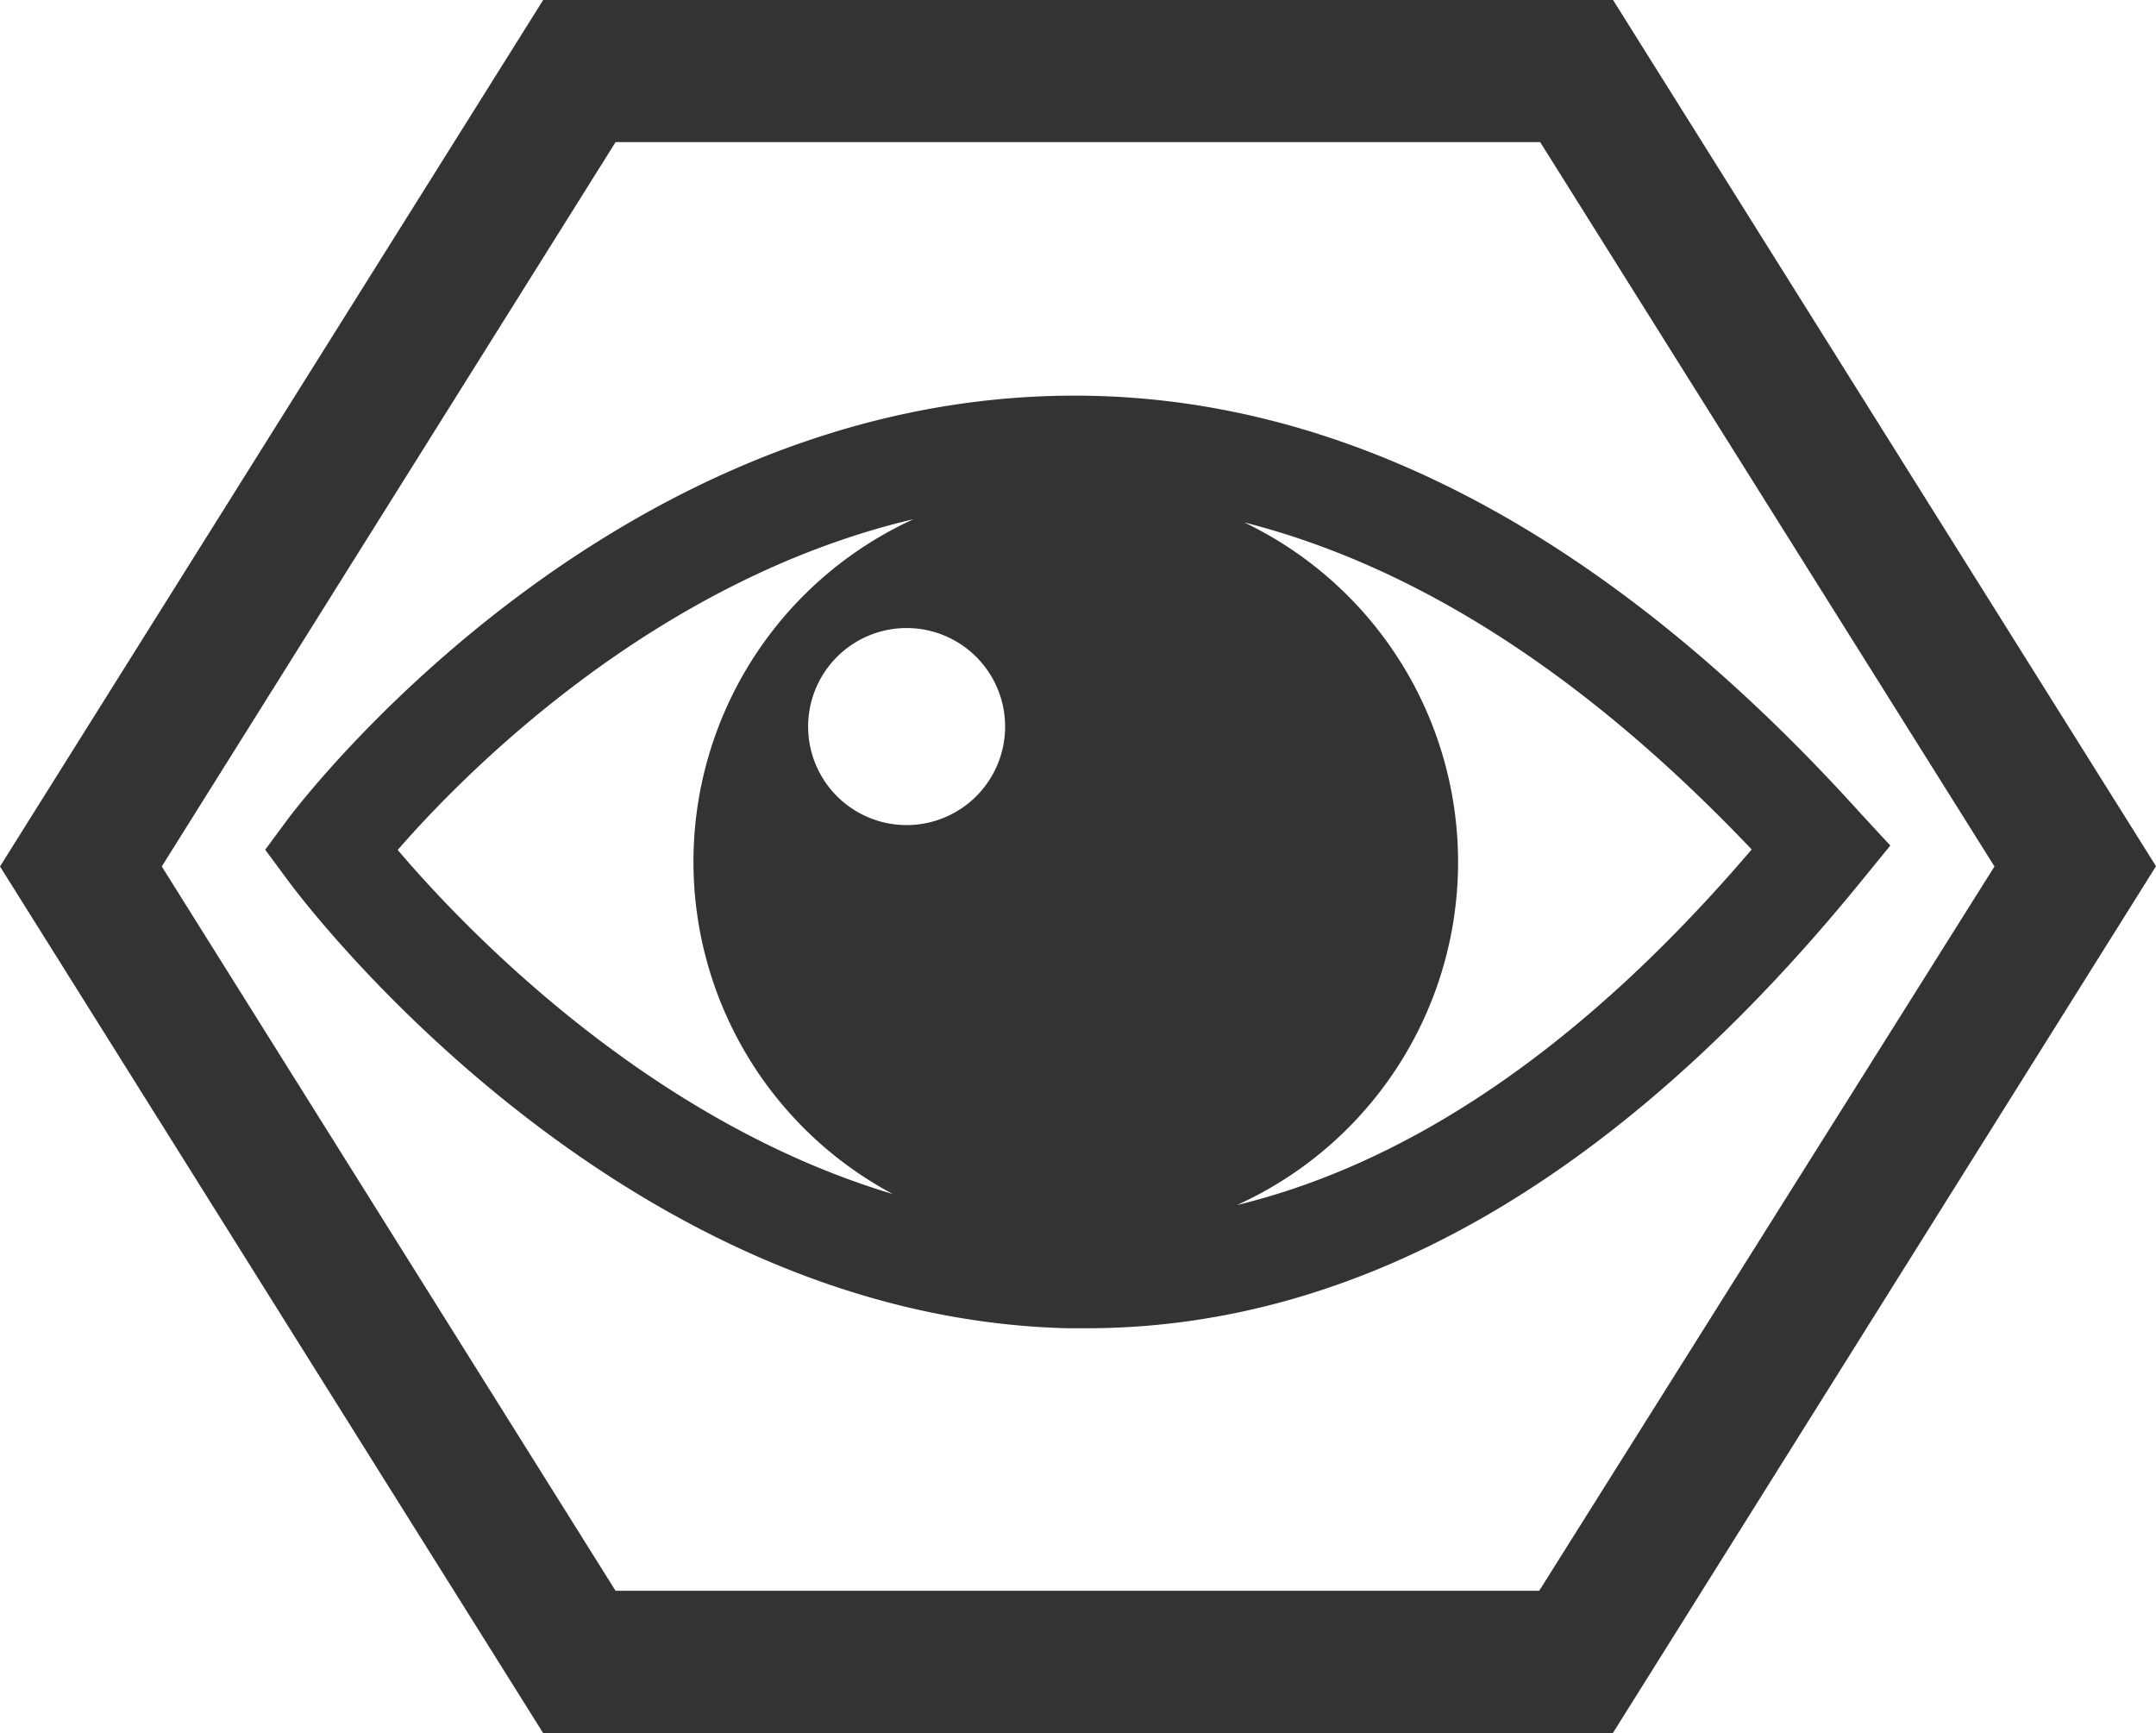 <svg xmlns="http://www.w3.org/2000/svg" viewBox="0 0 87.56 70.38"><defs><style>.cls-1{fill:#333;}</style></defs><title>viewsGrey_1</title><g id="Layer_2" data-name="Layer 2"><g id="Layer_1-2" data-name="Layer 1"><path class="cls-1" d="M75.54,33C64.91,21.24,53.66,15.55,42.12,16.1c-18,.84-29.91,16.47-30.41,17.13l-.94,1.27.94,1.27c.53.72,13.28,17.73,31.68,18.16h.72c11.1,0,21.69-6.11,31.51-18.19l1.15-1.41Zm-34.72-3.5a4,4,0,1,1-4-4A4,4,0,0,1,40.82,29.49Zm-24.66,5c2.69-3.09,10.4-10.94,20.94-13.42a15.29,15.29,0,0,0-.84,27.4C26.27,45.5,18.8,37.62,16.16,34.52ZM50.23,48.93a15.29,15.29,0,0,0,.3-27.72c7,1.78,13.88,6.2,20.61,13.28C64.42,42.36,57.42,47.18,50.23,48.93Z"/><path class="cls-1" d="M65.51,0H22.06L0,35.18,22.06,70.37H65.5l22.06-35.2Zm-3,64.59H25L6.57,35.18,25,5.77H62.55L81,35.18Z"/></g></g></svg>